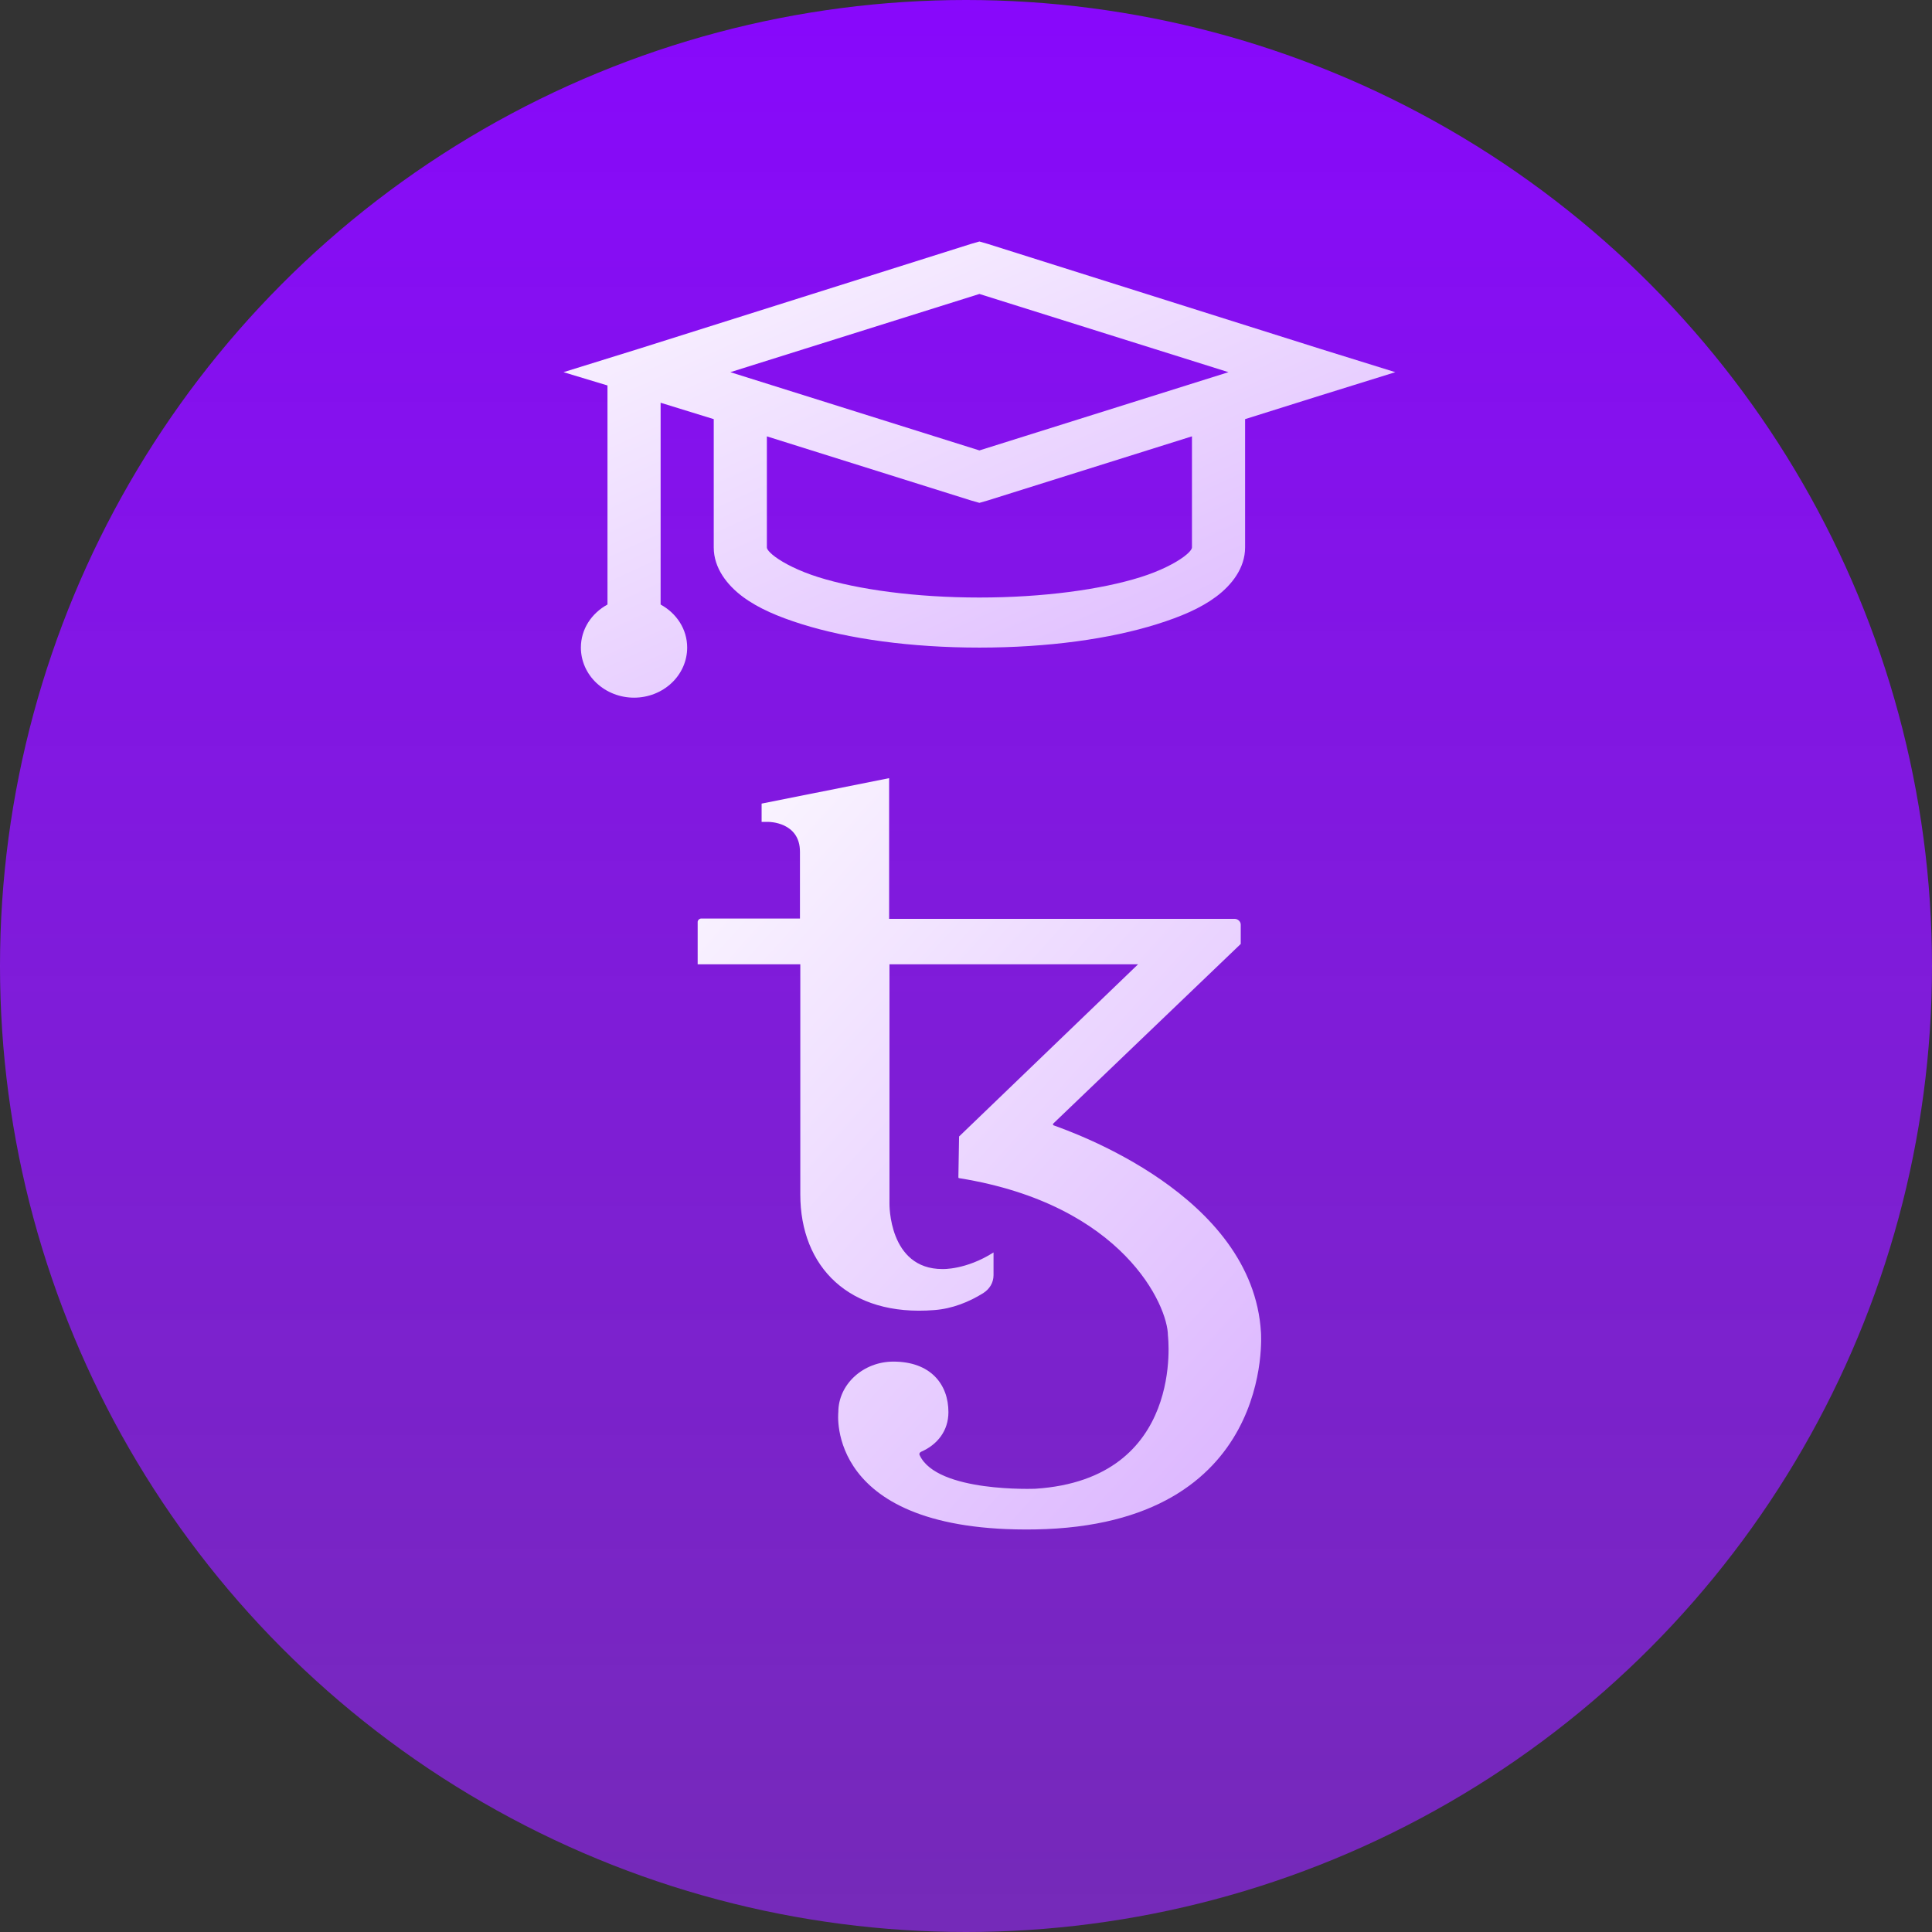<svg width="72" height="72" viewBox="0 0 72 72" fill="none" xmlns="http://www.w3.org/2000/svg">
<rect x="0" y="0" width="72" height="72" fill="#333333" stroke="none"/>
<circle cx="36" cy="36" r="36" fill="url(#paint0_linear_824_27)"/>
<path d="M46.993 49.657C46.689 44.515 39.912 42.178 39.263 41.937C39.237 41.925 39.237 41.9 39.25 41.874L46.239 35.178V34.458C46.239 34.344 46.133 34.243 46.014 34.243H33.135V29L28.383 29.948V30.63H28.647C28.647 30.63 29.812 30.63 29.812 31.742V34.231H26.132C26.066 34.231 26 34.294 26 34.357V35.936H29.825V44.515C29.825 47.206 31.639 49.076 34.816 48.823C35.491 48.773 36.113 48.52 36.642 48.191C36.88 48.04 37.026 47.8 37.026 47.522V46.675C35.994 47.332 35.12 47.294 35.12 47.294C33.108 47.294 33.148 44.856 33.148 44.856V35.936H42.413L35.742 42.354C35.729 43.201 35.716 43.858 35.716 43.87C35.716 43.896 35.729 43.908 35.755 43.908C41.871 44.894 43.525 48.672 43.525 49.771C43.525 49.771 44.187 55.115 38.588 55.481C38.588 55.481 34.922 55.633 34.273 54.23C34.246 54.18 34.273 54.129 34.326 54.104C34.935 53.839 35.345 53.321 35.345 52.626C35.345 51.59 34.683 50.743 33.293 50.743C32.168 50.743 31.242 51.59 31.242 52.626C31.242 52.626 30.712 57.124 38.575 56.997C47.549 56.846 46.993 49.657 46.993 49.657Z" fill="url(#paint1_linear_824_27)"/>
<path d="M36.5 9L36.19 9.089L23.814 12.996L21 13.87L22.639 14.365V22.529C22.047 22.853 21.648 23.444 21.648 24.134C21.648 24.629 21.857 25.104 22.229 25.453C22.6 25.803 23.104 26 23.629 26C24.154 26 24.658 25.803 25.029 25.453C25.4 25.104 25.609 24.629 25.609 24.134C25.609 23.444 25.21 22.853 24.619 22.529V15.009L26.599 15.62V20.402C26.599 21.167 27.094 21.801 27.682 22.24C28.27 22.676 29.001 22.983 29.878 23.26C31.635 23.81 33.95 24.134 36.5 24.134C39.05 24.134 41.365 23.811 43.122 23.259C43.999 22.983 44.73 22.676 45.318 22.239C45.906 21.801 46.401 21.167 46.401 20.402V15.62L49.186 14.745L52 13.87L49.185 12.995L36.809 9.089L36.5 9ZM36.5 10.955L45.782 13.87L36.5 16.786L27.218 13.87L36.5 10.955ZM28.579 16.262L36.191 18.652L36.5 18.74L36.81 18.651L44.421 16.261V20.402C44.421 20.411 44.425 20.519 44.111 20.752C43.798 20.985 43.237 21.279 42.502 21.51C41.035 21.97 38.871 22.268 36.5 22.268C34.129 22.268 31.965 21.971 30.497 21.509C29.764 21.279 29.202 20.984 28.889 20.752C28.574 20.518 28.579 20.411 28.579 20.402V16.261V16.262Z" fill="url(#paint2_linear_824_27)"/>
<defs>
<linearGradient id="paint0_linear_824_27" x1="36" y1="0" x2="36" y2="72" gradientUnits="userSpaceOnUse">
<stop stop-color="#8808FC"/>
<stop offset="1" stop-color="#9525FA" stop-opacity="0.67"/>
</linearGradient>
<linearGradient id="paint1_linear_824_27" x1="23.832" y1="26.468" x2="59.243" y2="58.267" gradientUnits="userSpaceOnUse">
<stop stop-color="white"/>
<stop offset="1" stop-color="#D19FFF"/>
</linearGradient>
<linearGradient id="paint2_linear_824_27" x1="17.8" y1="7.463" x2="34.174" y2="43.212" gradientUnits="userSpaceOnUse">
<stop stop-color="white"/>
<stop offset="1" stop-color="#D19FFF"/>
</linearGradient>
</defs>
</svg>
